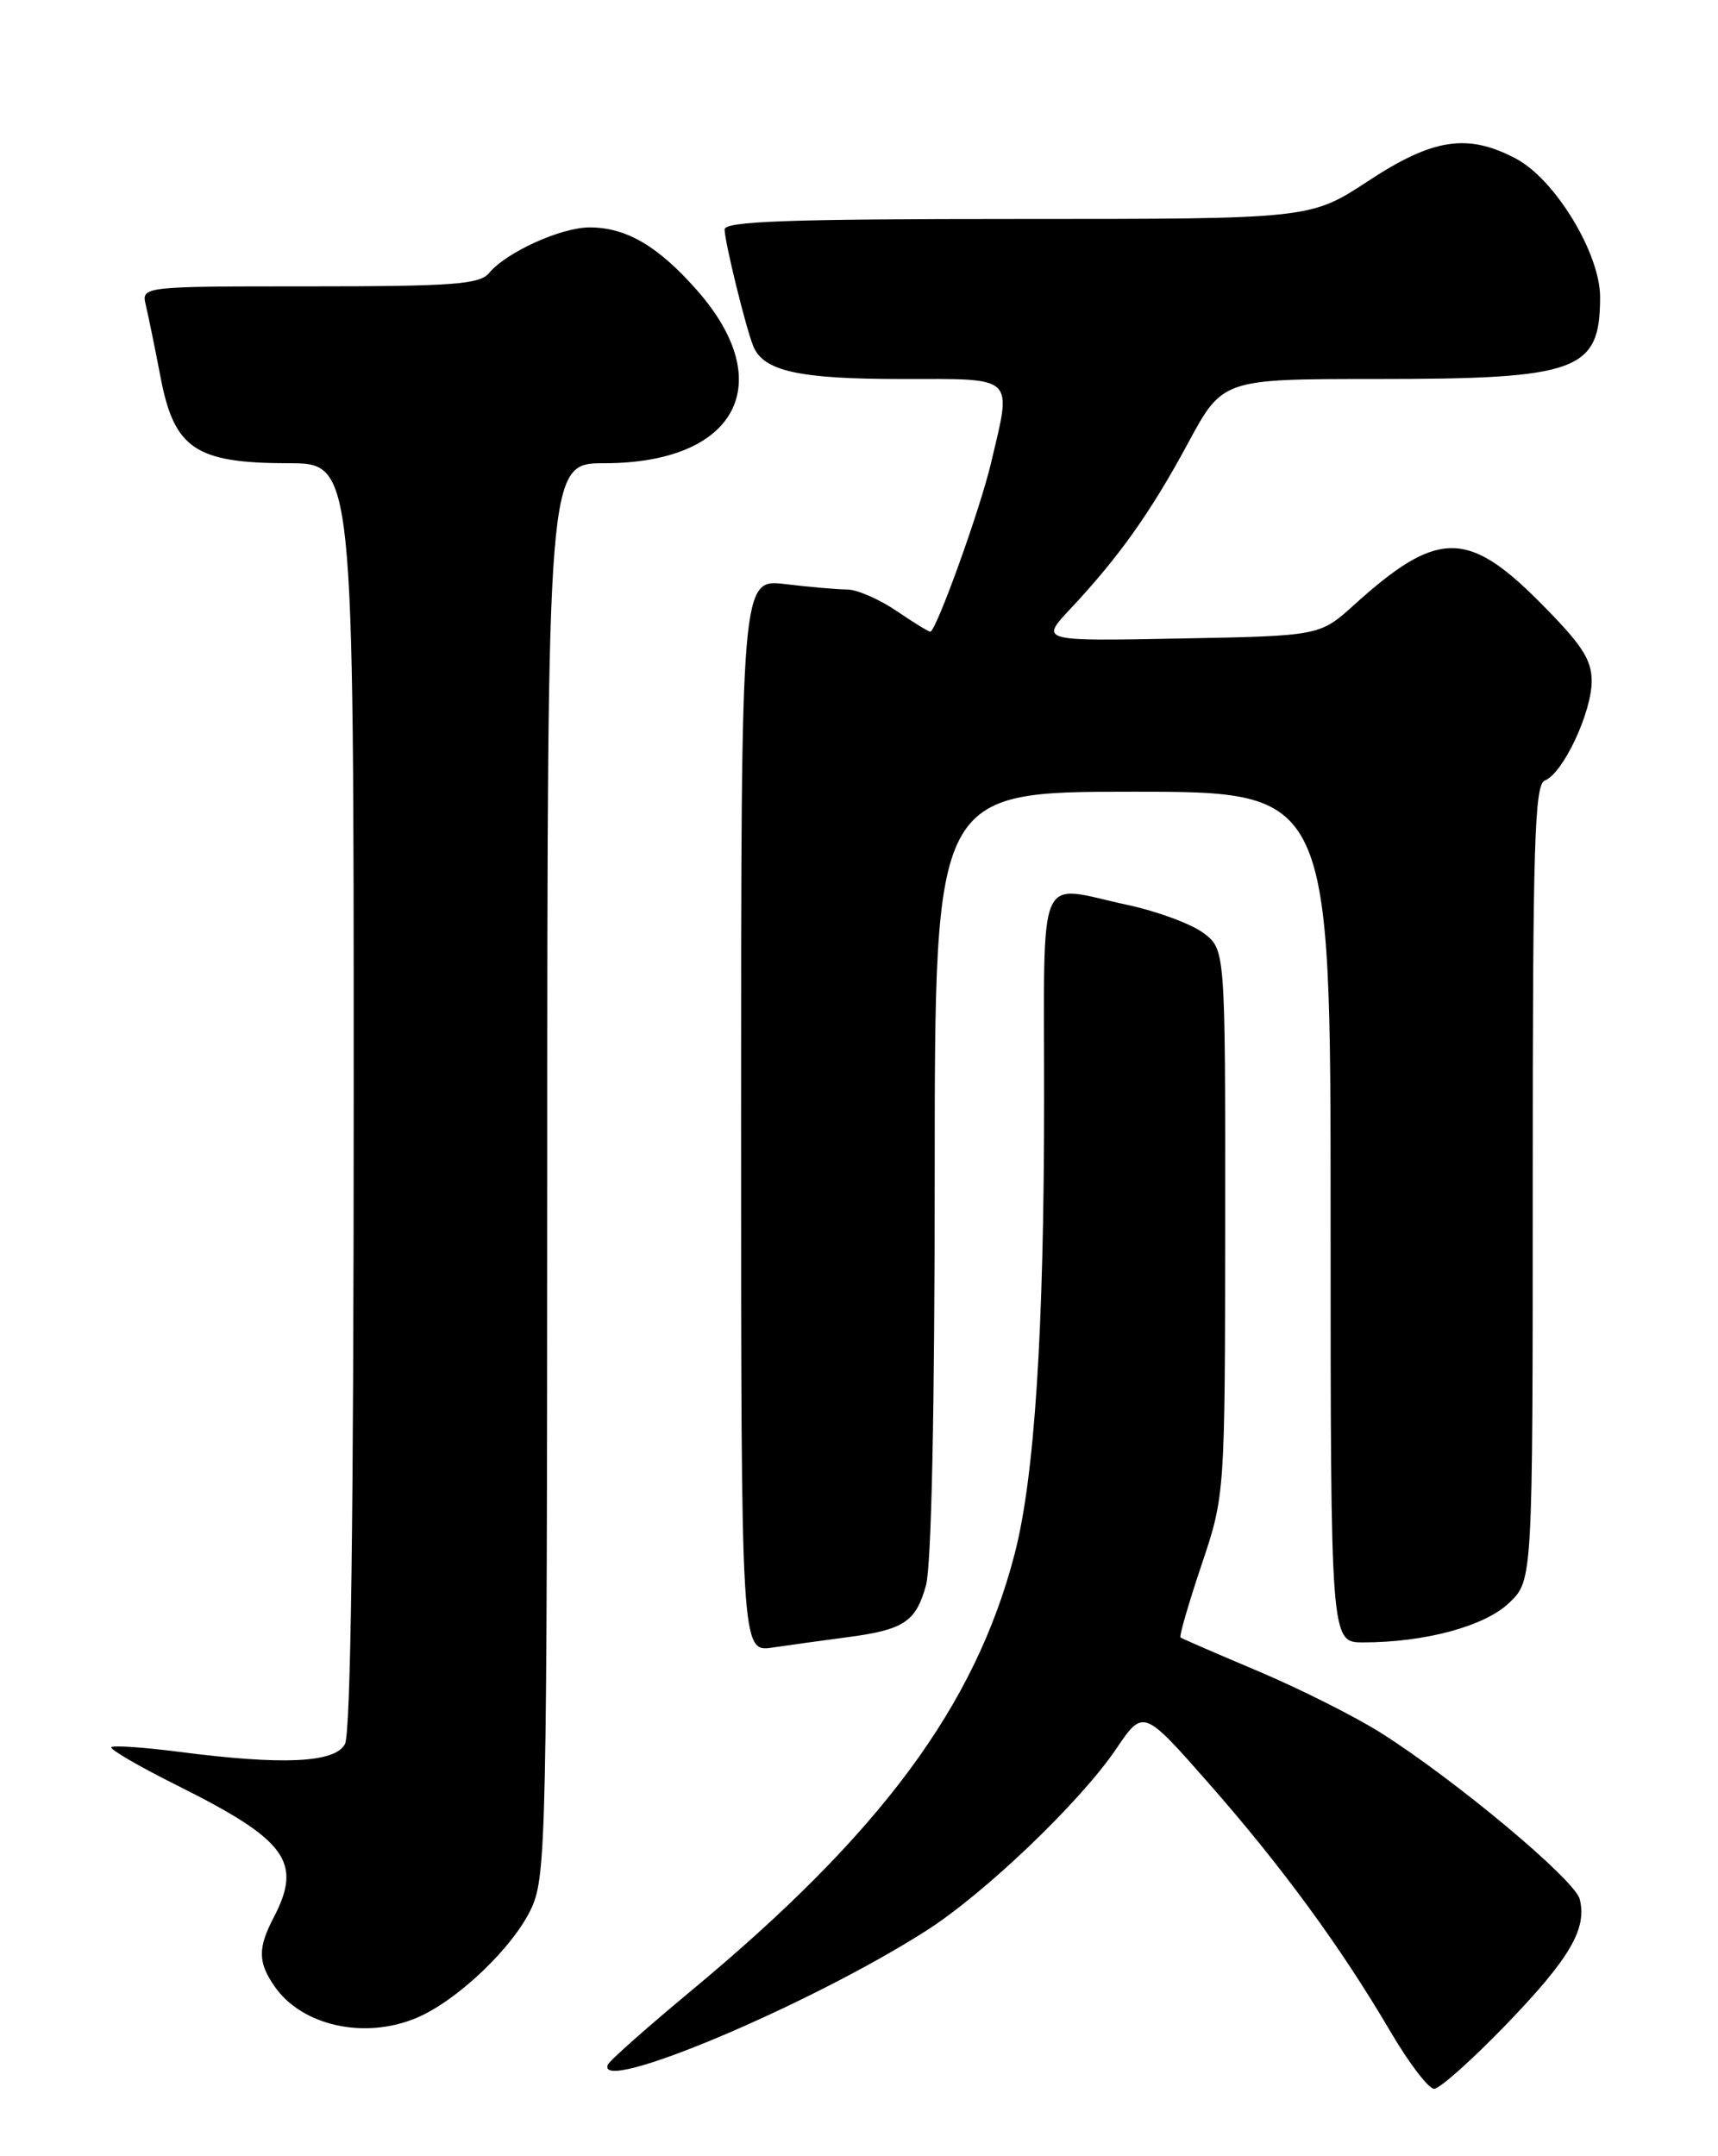 <?xml version="1.0" encoding="UTF-8" standalone="no"?>
<!DOCTYPE svg PUBLIC "-//W3C//DTD SVG 1.1//EN" "http://www.w3.org/Graphics/SVG/1.1/DTD/svg11.dtd" >
<svg xmlns="http://www.w3.org/2000/svg" xmlns:xlink="http://www.w3.org/1999/xlink" version="1.1" viewBox="0 0 204 256">
 <g >
 <path fill="currentColor"
d=" M 178.80 240.42 C 186.41 232.53 188.47 229.02 187.58 225.48 C 187.01 223.20 172.89 211.39 164.00 205.76 C 160.97 203.84 154.45 200.56 149.50 198.46 C 144.55 196.37 140.35 194.55 140.18 194.42 C 140.00 194.29 141.12 190.43 142.66 185.84 C 145.46 177.50 145.46 177.50 145.48 145.11 C 145.50 112.72 145.50 112.72 142.88 110.76 C 141.44 109.69 137.39 108.19 133.88 107.44 C 122.93 105.09 124.00 102.56 123.98 130.75 C 123.97 158.16 122.84 175.42 120.48 184.50 C 115.79 202.57 104.56 217.71 82.00 236.42 C 76.78 240.76 72.35 244.68 72.17 245.15 C 70.75 248.76 96.15 238.07 110.00 229.22 C 116.94 224.79 128.24 213.97 132.50 207.70 C 135.75 202.89 135.75 202.89 143.50 211.70 C 152.17 221.55 159.23 231.19 165.13 241.25 C 167.31 244.96 169.63 248.00 170.29 248.00 C 170.95 248.00 174.77 244.59 178.80 240.42 Z  M 49.42 239.60 C 54.29 237.57 61.03 231.12 63.13 226.50 C 64.85 222.73 64.96 217.61 64.98 138.75 C 65.00 55.00 65.00 55.00 71.75 55.00 C 87.43 54.99 92.51 45.54 82.78 34.48 C 78.14 29.21 74.36 27.00 70.01 27.00 C 66.62 27.00 60.11 29.95 58.06 32.43 C 56.95 33.76 53.73 34.00 36.77 34.00 C 16.78 34.00 16.78 34.00 17.32 36.25 C 17.61 37.49 18.41 41.36 19.08 44.86 C 20.70 53.29 23.24 54.99 34.25 55.00 C 42.00 55.00 42.00 55.00 42.00 130.07 C 42.00 179.90 41.65 205.78 40.96 207.07 C 39.76 209.31 33.58 209.60 21.08 207.97 C 17.00 207.45 13.46 207.21 13.22 207.44 C 12.99 207.68 16.55 209.75 21.15 212.04 C 34.04 218.48 35.93 221.07 32.51 227.64 C 30.59 231.31 30.62 233.01 32.63 235.88 C 35.88 240.53 43.28 242.16 49.42 239.60 Z  M 100.50 194.40 C 107.33 193.51 108.74 192.58 109.95 188.24 C 110.60 185.91 110.99 167.44 110.99 139.25 C 111.00 94.00 111.00 94.00 134.50 94.00 C 158.00 94.00 158.00 94.00 158.00 144.50 C 158.00 195.00 158.00 195.00 161.86 195.00 C 169.23 195.00 176.31 193.08 179.21 190.30 C 182.00 187.63 182.00 187.63 182.00 140.42 C 182.00 100.03 182.21 93.13 183.45 92.66 C 185.59 91.84 189.00 84.58 189.00 80.87 C 189.00 78.27 187.81 76.48 182.67 71.33 C 174.22 62.88 170.58 62.96 160.80 71.81 C 156.71 75.50 156.71 75.50 140.11 75.81 C 123.50 76.13 123.50 76.13 127.08 72.31 C 132.85 66.16 136.63 60.84 141.04 52.67 C 145.17 45.00 145.17 45.00 163.44 45.00 C 187.44 45.00 190.00 44.06 190.00 35.27 C 190.00 30.09 184.66 21.30 180.02 18.84 C 174.27 15.80 170.17 16.42 162.45 21.50 C 155.59 26.00 155.59 26.00 120.80 26.00 C 93.61 26.00 86.01 26.27 86.04 27.25 C 86.08 28.85 88.58 39.00 89.45 41.11 C 90.66 44.07 94.88 45.00 107.05 45.00 C 120.74 45.00 120.16 44.45 117.67 55.00 C 116.37 60.52 111.15 75.00 110.46 75.00 C 110.25 75.00 108.43 73.88 106.40 72.50 C 104.38 71.13 101.77 70.00 100.61 69.99 C 99.45 69.99 96.14 69.70 93.25 69.35 C 88.00 68.72 88.00 68.72 88.00 132.45 C 88.00 196.18 88.00 196.18 91.75 195.61 C 93.81 195.31 97.75 194.76 100.50 194.40 Z "/>
</g>
</svg>